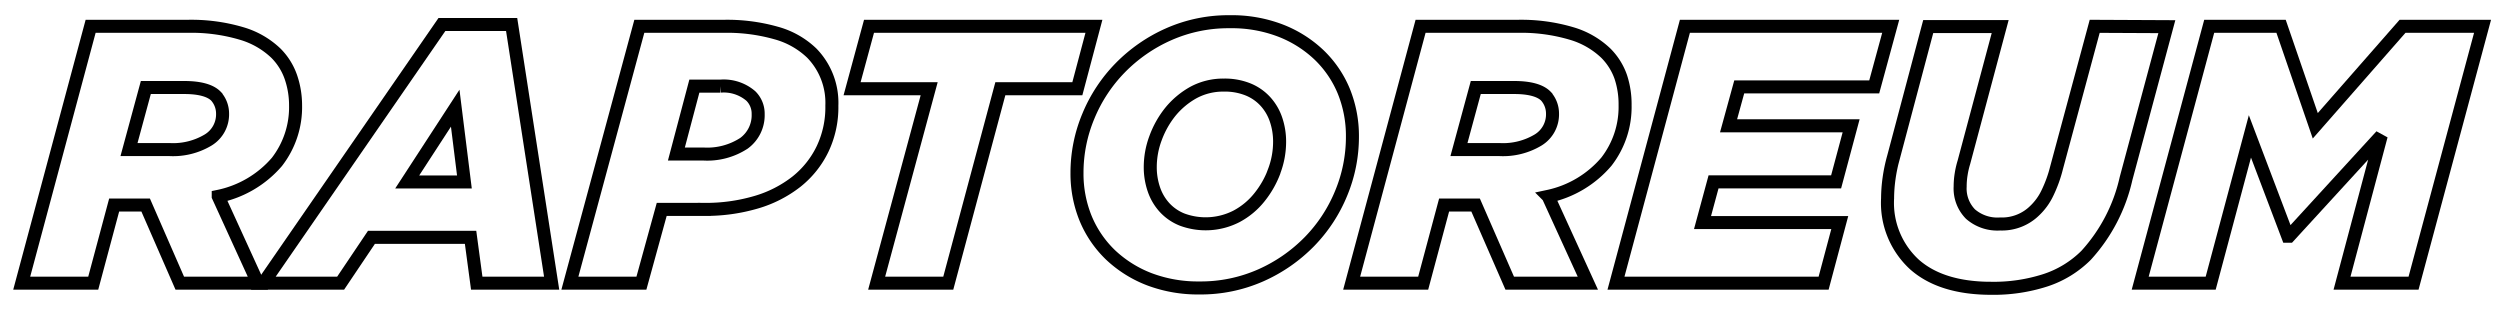 <svg width="288" height="36" xmlns="http://www.w3.org/2000/svg" stroke="white">

 <g>
  <title>Layer 1</title>
  <g stroke-width="5" stroke="null" id="svg_10">
   <path stroke="null" id="svg_1" stroke-dashoffset="0px" pathLength="1" stroke-linecap="round" stroke-width="1.5" fill=" none" d="m31.9,18.652a10.29,10.29 0 0 0 2.15,-6.49a10,10 0 0 0 -0.55,-3.31a7.27,7.27 0 0 0 -1.72,-2.73a9.64,9.64 0 0 0 -4,-2.28a20.34,20.34 0 0 0 -6.21,-0.81l-11.13,0l-7.94,29.59l8.24,0l2.41,-9l3.63,0l3.93,9l9,0l-4.57,-10a12.11,12.11 0 0 0 6.76,-3.97zm-7.91,-2.53a7.85,7.85 0 0 1 -4.44,1.11l-4.69,0l1.94,-7.15l4.44,0c1.75,0 3,0.34 3.64,1a3,3 0 0 1 0.76,2a3.45,3.45 0 0 1 -1.65,3.04z"/>
   <path stroke="null" id="svg_2" stroke-dashoffset="0px" pathLength="1" stroke-linecap="round" stroke-width="1.5" fill="transparent" d="m50.91,2.822l-20.58,29.8l8.91,0l3.55,-5.28l11.42,0l0.71,5.28l8.63,0l-4.61,-29.8l-8.03,0zm-4,18.14l5.53,-8.5l1.06,8.5l-6.59,0z"/>
   <path stroke="null" id="svg_3" stroke-dashoffset="0px" pathLength="1" stroke-linecap="round" stroke-width="1.5" fill="transparent" d="m89.41,3.802a20.64,20.64 0 0 0 -6.08,-0.77l-9.68,0l-8,29.59l8.24,0l2.34,-8.5l4.9,0a20.52,20.52 0 0 0 6,-0.83a13.78,13.78 0 0 0 4.63,-2.37a10.78,10.78 0 0 0 3,-3.76a11.17,11.17 0 0 0 1.07,-5a8.19,8.19 0 0 0 -2.32,-6.05a9.57,9.57 0 0 0 -4.1,-2.31zm-3.7,12.7a7.74,7.74 0 0 1 -4.71,1.24l-3.08,0l2.07,-7.82l3,0a4.78,4.78 0 0 1 3.51,1.14a2.85,2.85 0 0 1 0.84,2.08a4,4 0 0 1 -1.63,3.36z"/>
   <polygon stroke="null" id="svg_4" stroke-dashoffset="0px" pathLength="1" stroke-linecap="round" stroke-width="1.5" fill="transparent" points="126.02,3.032 100.11,3.032 98.16,10.222 107.04,10.222 100.99,32.622 109.24,32.622 115.24,10.222 124.11,10.222 126.02,3.032 "/>
   <path stroke="null" id="svg_5" stroke-dashoffset="0px" pathLength="1" stroke-linecap="round" stroke-width="1.5" fill="transparent" d="m186.71,8.852a7.27,7.27 0 0 0 -1.72,-2.73a9.64,9.64 0 0 0 -4,-2.28a20.34,20.34 0 0 0 -6.21,-0.81l-11.13,0l-7.94,29.59l8.24,0l2.41,-9l3.63,0l3.93,9l9,0l-4.57,-10a12.11,12.11 0 0 0 6.71,-4a10.29,10.29 0 0 0 2.15,-6.49a10,10 0 0 0 -0.5,-3.28zm-9.51,7.27a7.85,7.85 0 0 1 -4.44,1.11l-4.69,0l1.94,-7.15l4.44,0c1.75,0 3,0.34 3.64,1a3,3 0 0 1 0.76,2a3.45,3.45 0 0 1 -1.65,3.04z"/>
   <polygon stroke="null" id="svg_6" stroke-dashoffset="0px" pathLength="1" stroke-linecap="round" stroke-width="1.5" fill="transparent" points="215.91,10.012 217.81,3.032 194.1,3.032 186.16,32.622 210.08,32.622 211.94,25.642 196.13,25.642 197.4,20.952 211.52,20.952 213.25,14.492 199.13,14.492 200.36,10.012 215.91,10.012 "/>
   <path stroke="null" id="svg_7" stroke-dashoffset="0px" pathLength="1" stroke-linecap="round" stroke-width="1.5" fill="transparent" d="m241.31,3.032l-4.39,16.28a15,15 0 0 1 -1.06,2.93a6.83,6.83 0 0 1 -1.44,2a5.37,5.37 0 0 1 -4,1.56a4.72,4.72 0 0 1 -3.42,-1.14a4.2,4.2 0 0 1 -1.19,-3.17a9,9 0 0 1 0.11,-1.39a9.65,9.65 0 0 1 0.32,-1.4l4.18,-15.64l-8.29,0l-4,15.06a18.15,18.15 0 0 0 -0.51,2.43a17,17 0 0 0 -0.17,2.3a9.61,9.61 0 0 0 3.11,7.63q3.1,2.73 8.85,2.73a19.42,19.42 0 0 0 6.17,-0.91a11.84,11.84 0 0 0 4.74,-2.89a19.39,19.39 0 0 0 4.6,-8.84l4.7,-17.5l-8.31,-0.04z"/>
   <polygon stroke="null" id="svg_8" stroke-dashoffset="0px" pathLength="1" stroke-linecap="round" stroke-width="1.5" fill="transparent" points="276.77,3.032 266.72,14.492 262.78,3.032 254.5,3.032 246.55,32.622 254.67,32.622 259.19,15.712 263.55,27.212 263.71,27.212 274.32,15.632 269.8,32.622 278.04,32.622 285.99,3.032 276.77,3.032 "/>
   <path stroke="null" id="svg_9" stroke-dashoffset="0px" pathLength="1" stroke-linecap="round" stroke-width="1.5" fill="transparent" d="m154.8,10.492a12.3,12.3 0 0 0 -2.88,-4.2a13.51,13.51 0 0 0 -4.46,-2.79a15.64,15.64 0 0 0 -5.77,-1a17,17 0 0 0 -7.07,1.45a18,18 0 0 0 -5.58,3.87a17.45,17.45 0 0 0 -3.66,5.56a16.88,16.88 0 0 0 -1.31,6.53a13.62,13.62 0 0 0 1,5.26a12.43,12.43 0 0 0 2.88,4.21a13.61,13.61 0 0 0 4.46,2.79a15.85,15.85 0 0 0 5.77,1a17.09,17.09 0 0 0 7.08,-1.46a18.11,18.11 0 0 0 5.58,-3.87a17.44,17.44 0 0 0 3.65,-5.55a16.92,16.92 0 0 0 1.31,-6.53a13.7,13.7 0 0 0 -1,-5.27zm-8,9.22a10.8,10.8 0 0 1 -1.7,3a8.44,8.44 0 0 1 -2.67,2.22a7.79,7.79 0 0 1 -6.26,0.36a5.53,5.53 0 0 1 -2,-1.37a5.91,5.91 0 0 1 -1.24,-2.1a7.82,7.82 0 0 1 -0.42,-2.59a9.53,9.53 0 0 1 0.61,-3.32a10.67,10.67 0 0 1 1.72,-3.05a9.21,9.21 0 0 1 2.67,-2.22a7.23,7.23 0 0 1 3.49,-0.84a7.14,7.14 0 0 1 2.75,0.49a5.53,5.53 0 0 1 2,1.37a5.86,5.86 0 0 1 1.24,2.09a7.83,7.83 0 0 1 0.42,2.6a9.53,9.53 0 0 1 -0.62,3.36l0.01,0z"/>
  </g>
 </g>
</svg>